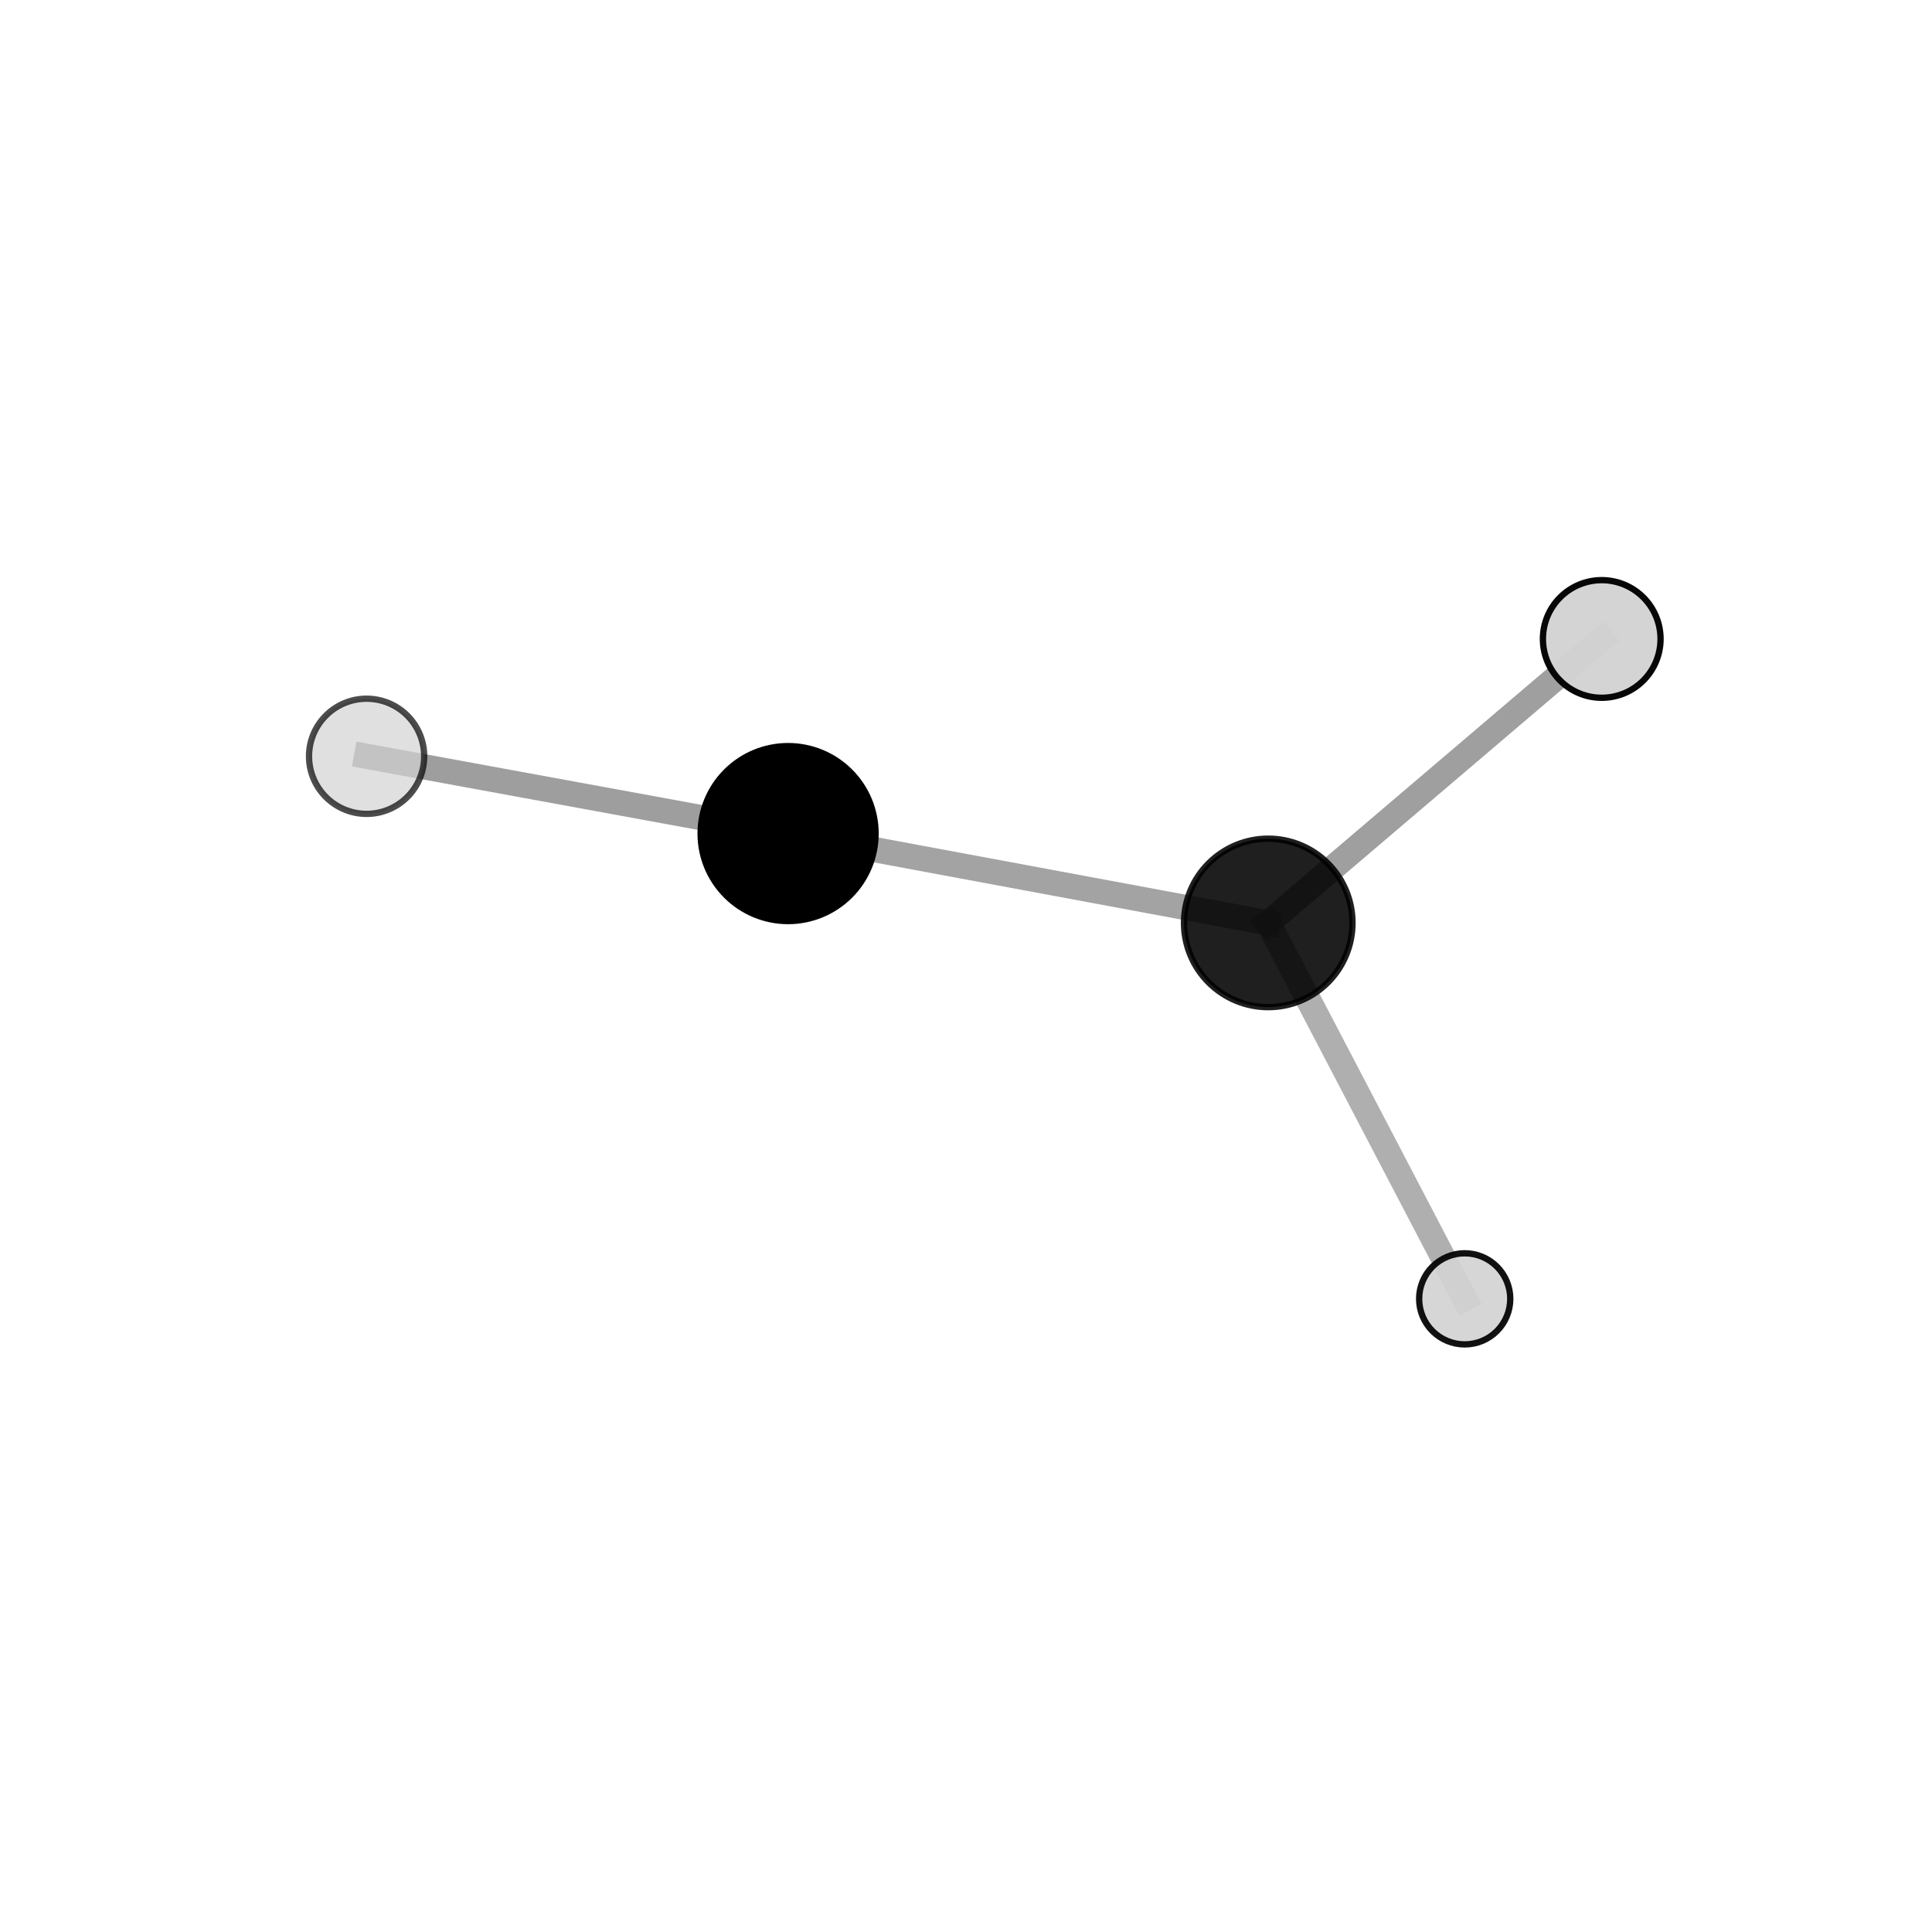 <?xml version="1.0" encoding="utf-8" standalone="no"?>
<!DOCTYPE svg PUBLIC "-//W3C//DTD SVG 1.1//EN"
  "http://www.w3.org/Graphics/SVG/1.1/DTD/svg11.dtd">
<svg xmlns:xlink="http://www.w3.org/1999/xlink" width="153pt" height="153pt" viewBox="0 0 153 153" xmlns="http://www.w3.org/2000/svg" version="1.1">
 <defs>
  <style type="text/css">*{stroke-linejoin: round; stroke-linecap: butt}</style>
 </defs>
 <g id="figure_1">
  <g id="patch_1">
   <path d="M 0 153 
L 153 153 
L 153 0 
L 0 0 
L 0 153 
z
" style="fill: none"/>
  </g>
  <g id="patch_2">
   <path d="M 7.2 145.8 
L 145.8 145.8 
L 145.8 7.2 
L 7.2 7.2 
L 7.2 145.8 
z
" style="fill: none"/>
  </g>
  <g id="axes_1">
   <g id="line2d_1">
    <path d="M 62.412 66.013 
L 100.435 73.087 
" clip-path="url(#p2b4cd69ec1)" style="fill: none; stroke: #808080; stroke-opacity: 0.722; stroke-width: 2; stroke-linecap: square"/>
   </g>
   <g id="line2d_2">
    <path d="M 62.412 66.013 
L 29.032 59.893 
" clip-path="url(#p2b4cd69ec1)" style="fill: none; stroke: #808080; stroke-opacity: 0.758; stroke-width: 2; stroke-linecap: square"/>
   </g>
   <g id="line2d_3">
    <path d="M 100.435 73.087 
L 126.845 50.6 
" clip-path="url(#p2b4cd69ec1)" style="fill: none; stroke: #808080; stroke-opacity: 0.751; stroke-width: 2; stroke-linecap: square"/>
   </g>
   <g id="line2d_4">
    <path d="M 100.435 73.087 
L 115.994 102.859 
" clip-path="url(#p2b4cd69ec1)" style="fill: none; stroke: #808080; stroke-opacity: 0.631; stroke-width: 2; stroke-linecap: square"/>
   </g>
   <g id="Path3DCollection_1">
    <path d="M 115.994 106.467 
C 116.951 106.467 117.869 106.087 118.545 105.41 
C 119.222 104.733 119.602 103.816 119.602 102.859 
C 119.602 101.902 119.222 100.984 118.545 100.307 
C 117.869 99.631 116.951 99.25 115.994 99.25 
C 115.037 99.25 114.119 99.631 113.442 100.307 
C 112.766 100.984 112.385 101.902 112.385 102.859 
C 112.385 103.816 112.766 104.733 113.442 105.41 
C 114.119 106.087 115.037 106.467 115.994 106.467 
z
" clip-path="url(#p2b4cd69ec1)" style="fill: #d3d3d3; fill-opacity: 0.926; stroke: #000000; stroke-opacity: 0.926; stroke-width: 0.5"/>
    <path d="M 100.435 79.759 
C 102.205 79.759 103.902 79.056 105.153 77.805 
C 106.404 76.554 107.107 74.857 107.107 73.087 
C 107.107 71.318 106.404 69.621 105.153 68.37 
C 103.902 67.119 102.205 66.416 100.435 66.416 
C 98.666 66.416 96.969 67.119 95.718 68.37 
C 94.467 69.621 93.764 71.318 93.764 73.087 
C 93.764 74.857 94.467 76.554 95.718 77.805 
C 96.969 79.056 98.666 79.759 100.435 79.759 
z
" clip-path="url(#p2b4cd69ec1)" style="fill-opacity: 0.878; stroke: #000000; stroke-opacity: 0.878; stroke-width: 0.5"/>
    <path d="M 126.845 55.259 
C 128.08 55.259 129.265 54.768 130.139 53.894 
C 131.012 53.021 131.503 51.836 131.503 50.6 
C 131.503 49.365 131.012 48.18 130.139 47.307 
C 129.265 46.433 128.08 45.942 126.845 45.942 
C 125.609 45.942 124.425 46.433 123.551 47.307 
C 122.677 48.18 122.187 49.365 122.187 50.6 
C 122.187 51.836 122.677 53.021 123.551 53.894 
C 124.425 54.768 125.609 55.259 126.845 55.259 
z
" clip-path="url(#p2b4cd69ec1)" style="fill: #d3d3d3; fill-opacity: 0.969; stroke: #000000; stroke-opacity: 0.969; stroke-width: 0.5"/>
    <path d="M 62.412 72.94 
C 64.248 72.94 66.01 72.21 67.309 70.911 
C 68.608 69.612 69.338 67.85 69.338 66.013 
C 69.338 64.177 68.608 62.415 67.309 61.116 
C 66.01 59.817 64.248 59.087 62.412 59.087 
C 60.575 59.087 58.813 59.817 57.514 61.116 
C 56.215 62.415 55.485 64.177 55.485 66.013 
C 55.485 67.85 56.215 69.612 57.514 70.911 
C 58.813 72.21 60.575 72.94 62.412 72.94 
z
" clip-path="url(#p2b4cd69ec1)" style="stroke: #000000; stroke-width: 0.5"/>
    <path d="M 29.032 64.453 
C 30.242 64.453 31.402 63.973 32.257 63.117 
C 33.112 62.262 33.592 61.102 33.592 59.893 
C 33.592 58.683 33.112 57.523 32.257 56.668 
C 31.402 55.813 30.242 55.332 29.032 55.332 
C 27.823 55.332 26.663 55.813 25.807 56.668 
C 24.952 57.523 24.472 58.683 24.472 59.893 
C 24.472 61.102 24.952 62.262 25.807 63.117 
C 26.663 63.973 27.823 64.453 29.032 64.453 
z
" clip-path="url(#p2b4cd69ec1)" style="fill: #d3d3d3; fill-opacity: 0.7; stroke: #000000; stroke-opacity: 0.7; stroke-width: 0.5"/>
   </g>
  </g>
 </g>
 <defs>
  <clipPath id="p2b4cd69ec1">
   <rect x="7.2" y="7.2" width="138.6" height="138.6"/>
  </clipPath>
 </defs>
</svg>

